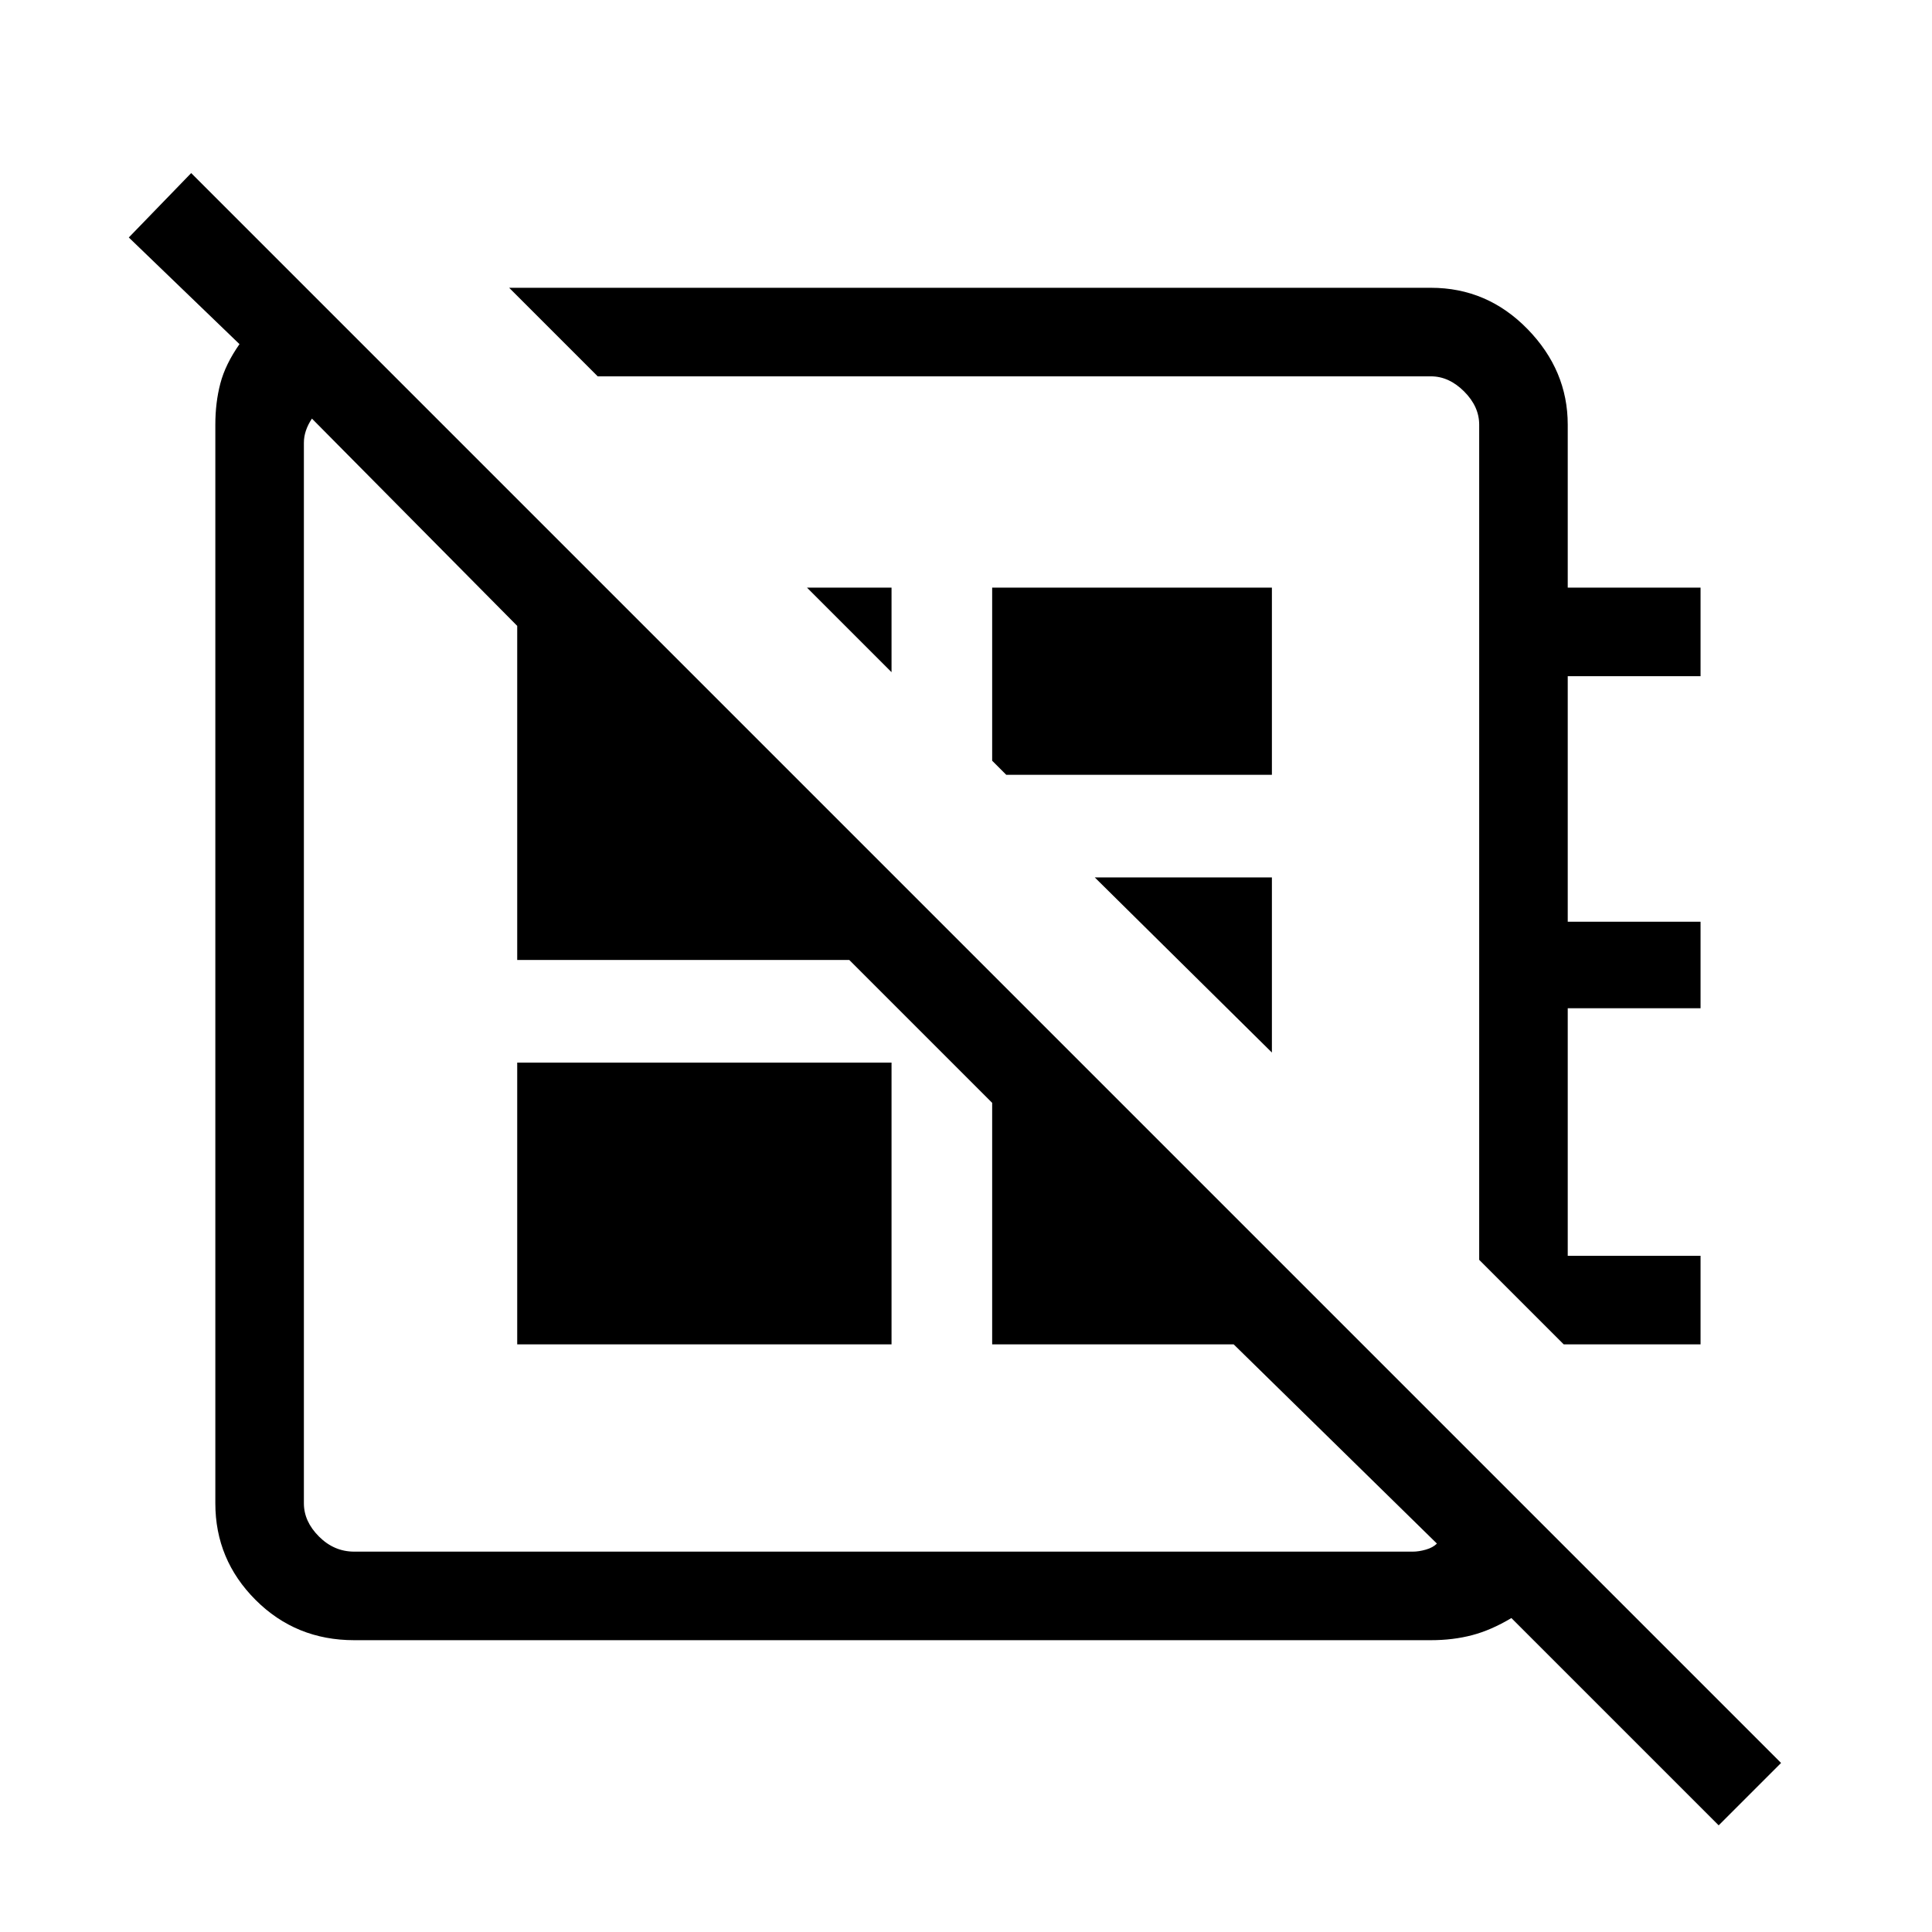 <svg xmlns="http://www.w3.org/2000/svg" height="48" width="48"><path d="M42.7 45.35 37.55 40.2Q37.05 40.5 36.575 40.625Q36.1 40.75 35.55 40.75H8.8Q7.35 40.75 6.35 39.75Q5.35 38.75 5.35 37.35V10.55Q5.35 10 5.475 9.525Q5.6 9.05 5.95 8.55L3.2 5.9L4.75 4.3L44.25 43.8ZM12.65 7.15H35.55Q36.95 7.15 37.95 8.175Q38.95 9.2 38.95 10.55V14.6H42.25V16.8H38.95V22.9H42.25V25.05H38.95V31.2H42.25V33.4H38.85L36.75 31.3V10.55Q36.75 10.1 36.375 9.725Q36 9.35 35.55 9.35H14.85ZM22.15 16.7 20.05 14.6H22.15ZM25 19.25 24.65 18.9V14.6H31.6V19.25ZM31.6 26.15 27.2 21.8H31.6ZM22.75 25.45Q22.75 25.45 22.75 25.45Q22.75 25.45 22.75 25.45Q22.75 25.45 22.75 25.45Q22.75 25.45 22.75 25.45Q22.75 25.45 22.75 25.45Q22.75 25.45 22.75 25.45ZM25.8 20.35Q25.8 20.35 25.8 20.35Q25.8 20.35 25.8 20.35ZM12.85 33.4V26.4H22.15V33.4ZM8.8 38.55H35.1Q35.25 38.55 35.425 38.5Q35.6 38.45 35.7 38.35L30.65 33.4H24.65V27.4L21.1 23.85H12.85V15.55L7.75 10.4Q7.65 10.55 7.6 10.7Q7.55 10.85 7.55 11V37.35Q7.55 37.8 7.925 38.175Q8.3 38.55 8.8 38.55Z"/></svg>